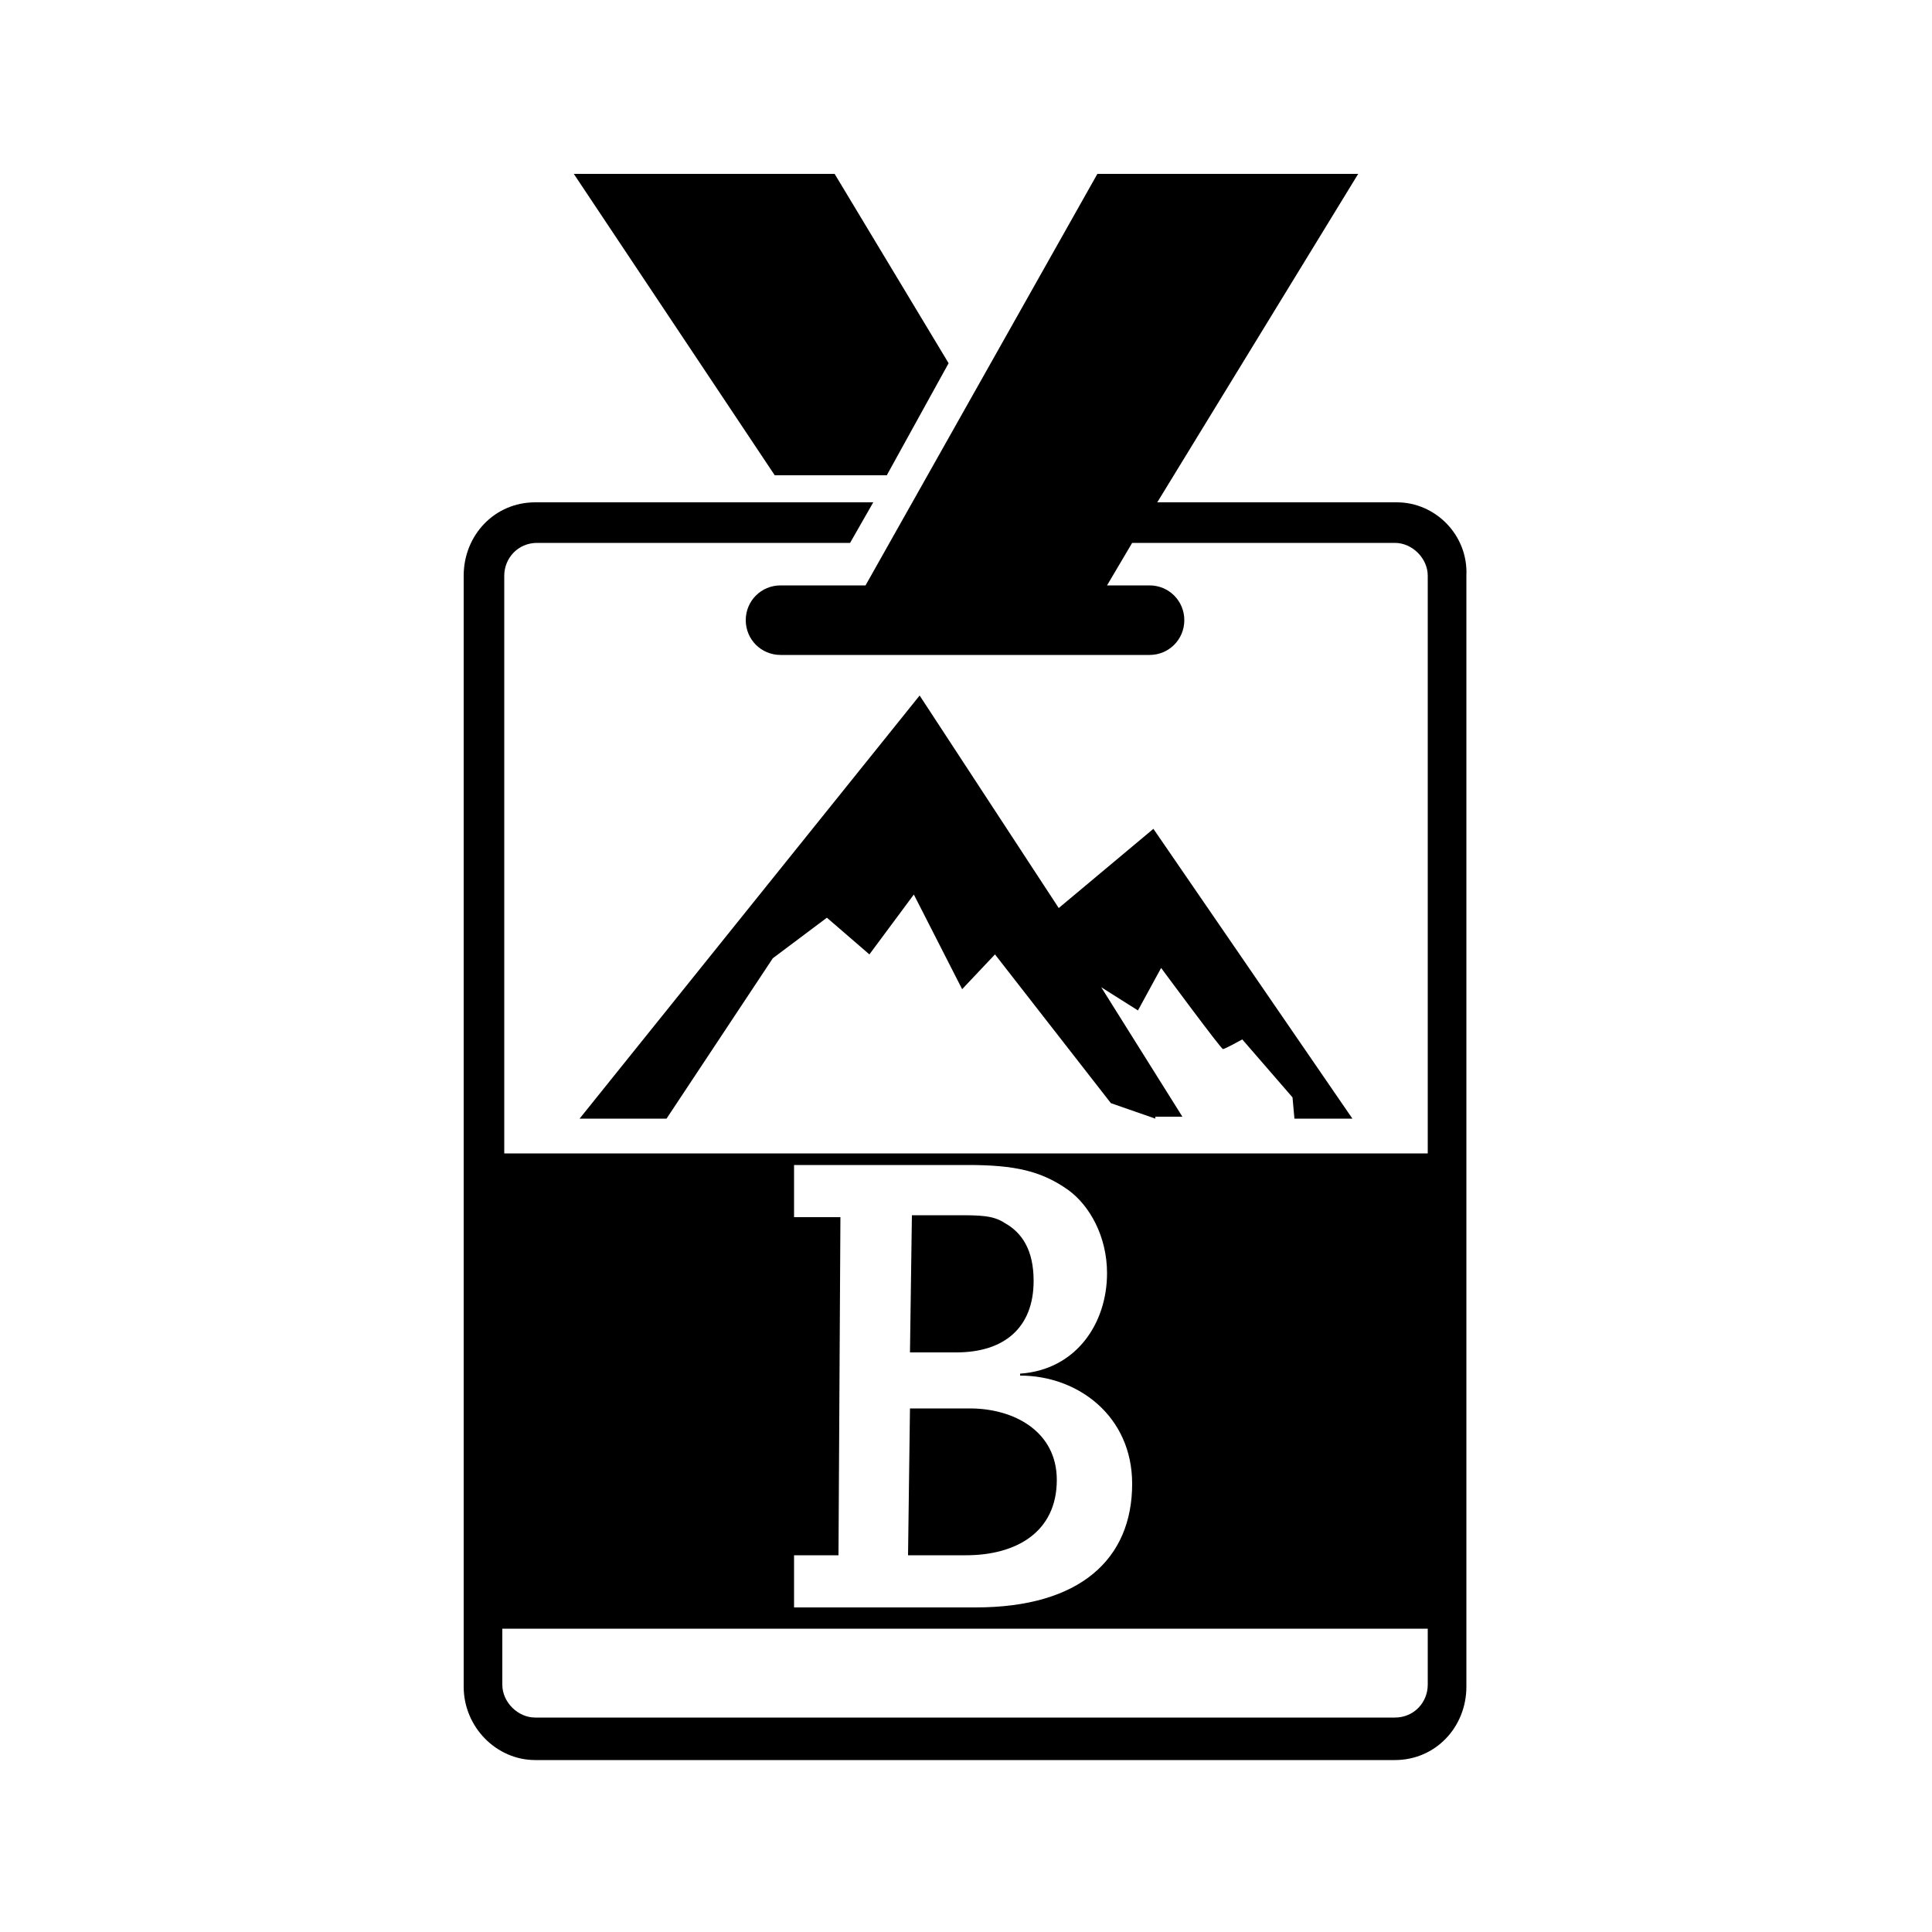 <?xml version="1.0" encoding="utf-8"?>
<!-- Generator: Adobe Illustrator 19.1.0, SVG Export Plug-In . SVG Version: 6.00 Build 0)  -->
<svg version="1.1" id="Layer_1" xmlns="http://www.w3.org/2000/svg" xmlns:xlink="http://www.w3.org/1999/xlink" x="0px" y="0px"
	 width="100px" height="100px" viewBox="0 0 100 100" enable-background="new 0 0 100 100" xml:space="preserve">
<g>
	<path d="M59.8,57.9l-2.3-0.8l-6-7.7l-1.7,1.8l-2.5-4.9L45,49.4l-2.2-1.9L40,49.6l-5.5,8.3H30L47.6,36l7.2,11l4.9-4.1l10.3,15H67
		l-0.1-1.1l-2.6-3c0,0-0.9,0.5-1,0.5c-0.1,0-3.2-4.2-3.2-4.2l-1.2,2.2L57,51.1l4.2,6.7H59.8L59.8,57.9z"/>
	<path d="M54.7,76.6c0-2.5-2.2-3.7-4.5-3.7h-3.1L47,80.5h3C52.6,80.5,54.7,79.3,54.7,76.6L54.7,76.6z"/>
	<path d="M53.5,66.3c0-1.6-0.6-2.5-1.5-3c-0.6-0.4-1.3-0.4-2.5-0.4h-2.3L47.1,70h2.4C52,70,53.5,68.7,53.5,66.3L53.5,66.3z"/>
	<path d="M72.3,26H59.9L70.3,9H56.8L44.8,30.3h-4.4c-1,0-1.8,0.8-1.8,1.8c0,1,0.8,1.8,1.8,1.8h19.1c1,0,1.8-0.8,1.8-1.8
		c0-1-0.8-1.8-1.8-1.8h-2.2l1.3-2.2h13.6c0.9,0,1.7,0.8,1.7,1.7v29.9H26.1V29.8c0-0.9,0.7-1.7,1.7-1.7H44l1.2-2.1H27.7
		c-2.1,0-3.7,1.7-3.7,3.8v57.5c0,2.1,1.7,3.8,3.7,3.8h44.5c2.1,0,3.7-1.7,3.7-3.8V29.8C76,27.7,74.3,26,72.3,26L72.3,26z M41.1,80.5
		h2.3l0.1-17.5h-2.4v-2.7h9c2.4,0,3.8,0.3,5.2,1.3c1.1,0.8,2,2.4,2,4.3c0,2.6-1.6,5-4.5,5.2v0.1c3,0,5.8,2.1,5.8,5.6
		c0,3.9-2.7,6.4-8.1,6.4h-9.4V80.5L41.1,80.5z M73.9,87.2c0,0.9-0.7,1.7-1.7,1.7H27.7c-0.9,0-1.7-0.8-1.7-1.7v-2.9h47.9V87.2
		L73.9,87.2z"/>
	<polygon points="45.9,24.6 49.1,18.8 43.2,9 29.7,9 40.1,24.6 45.9,24.6 	"/>
</g>
</svg>

